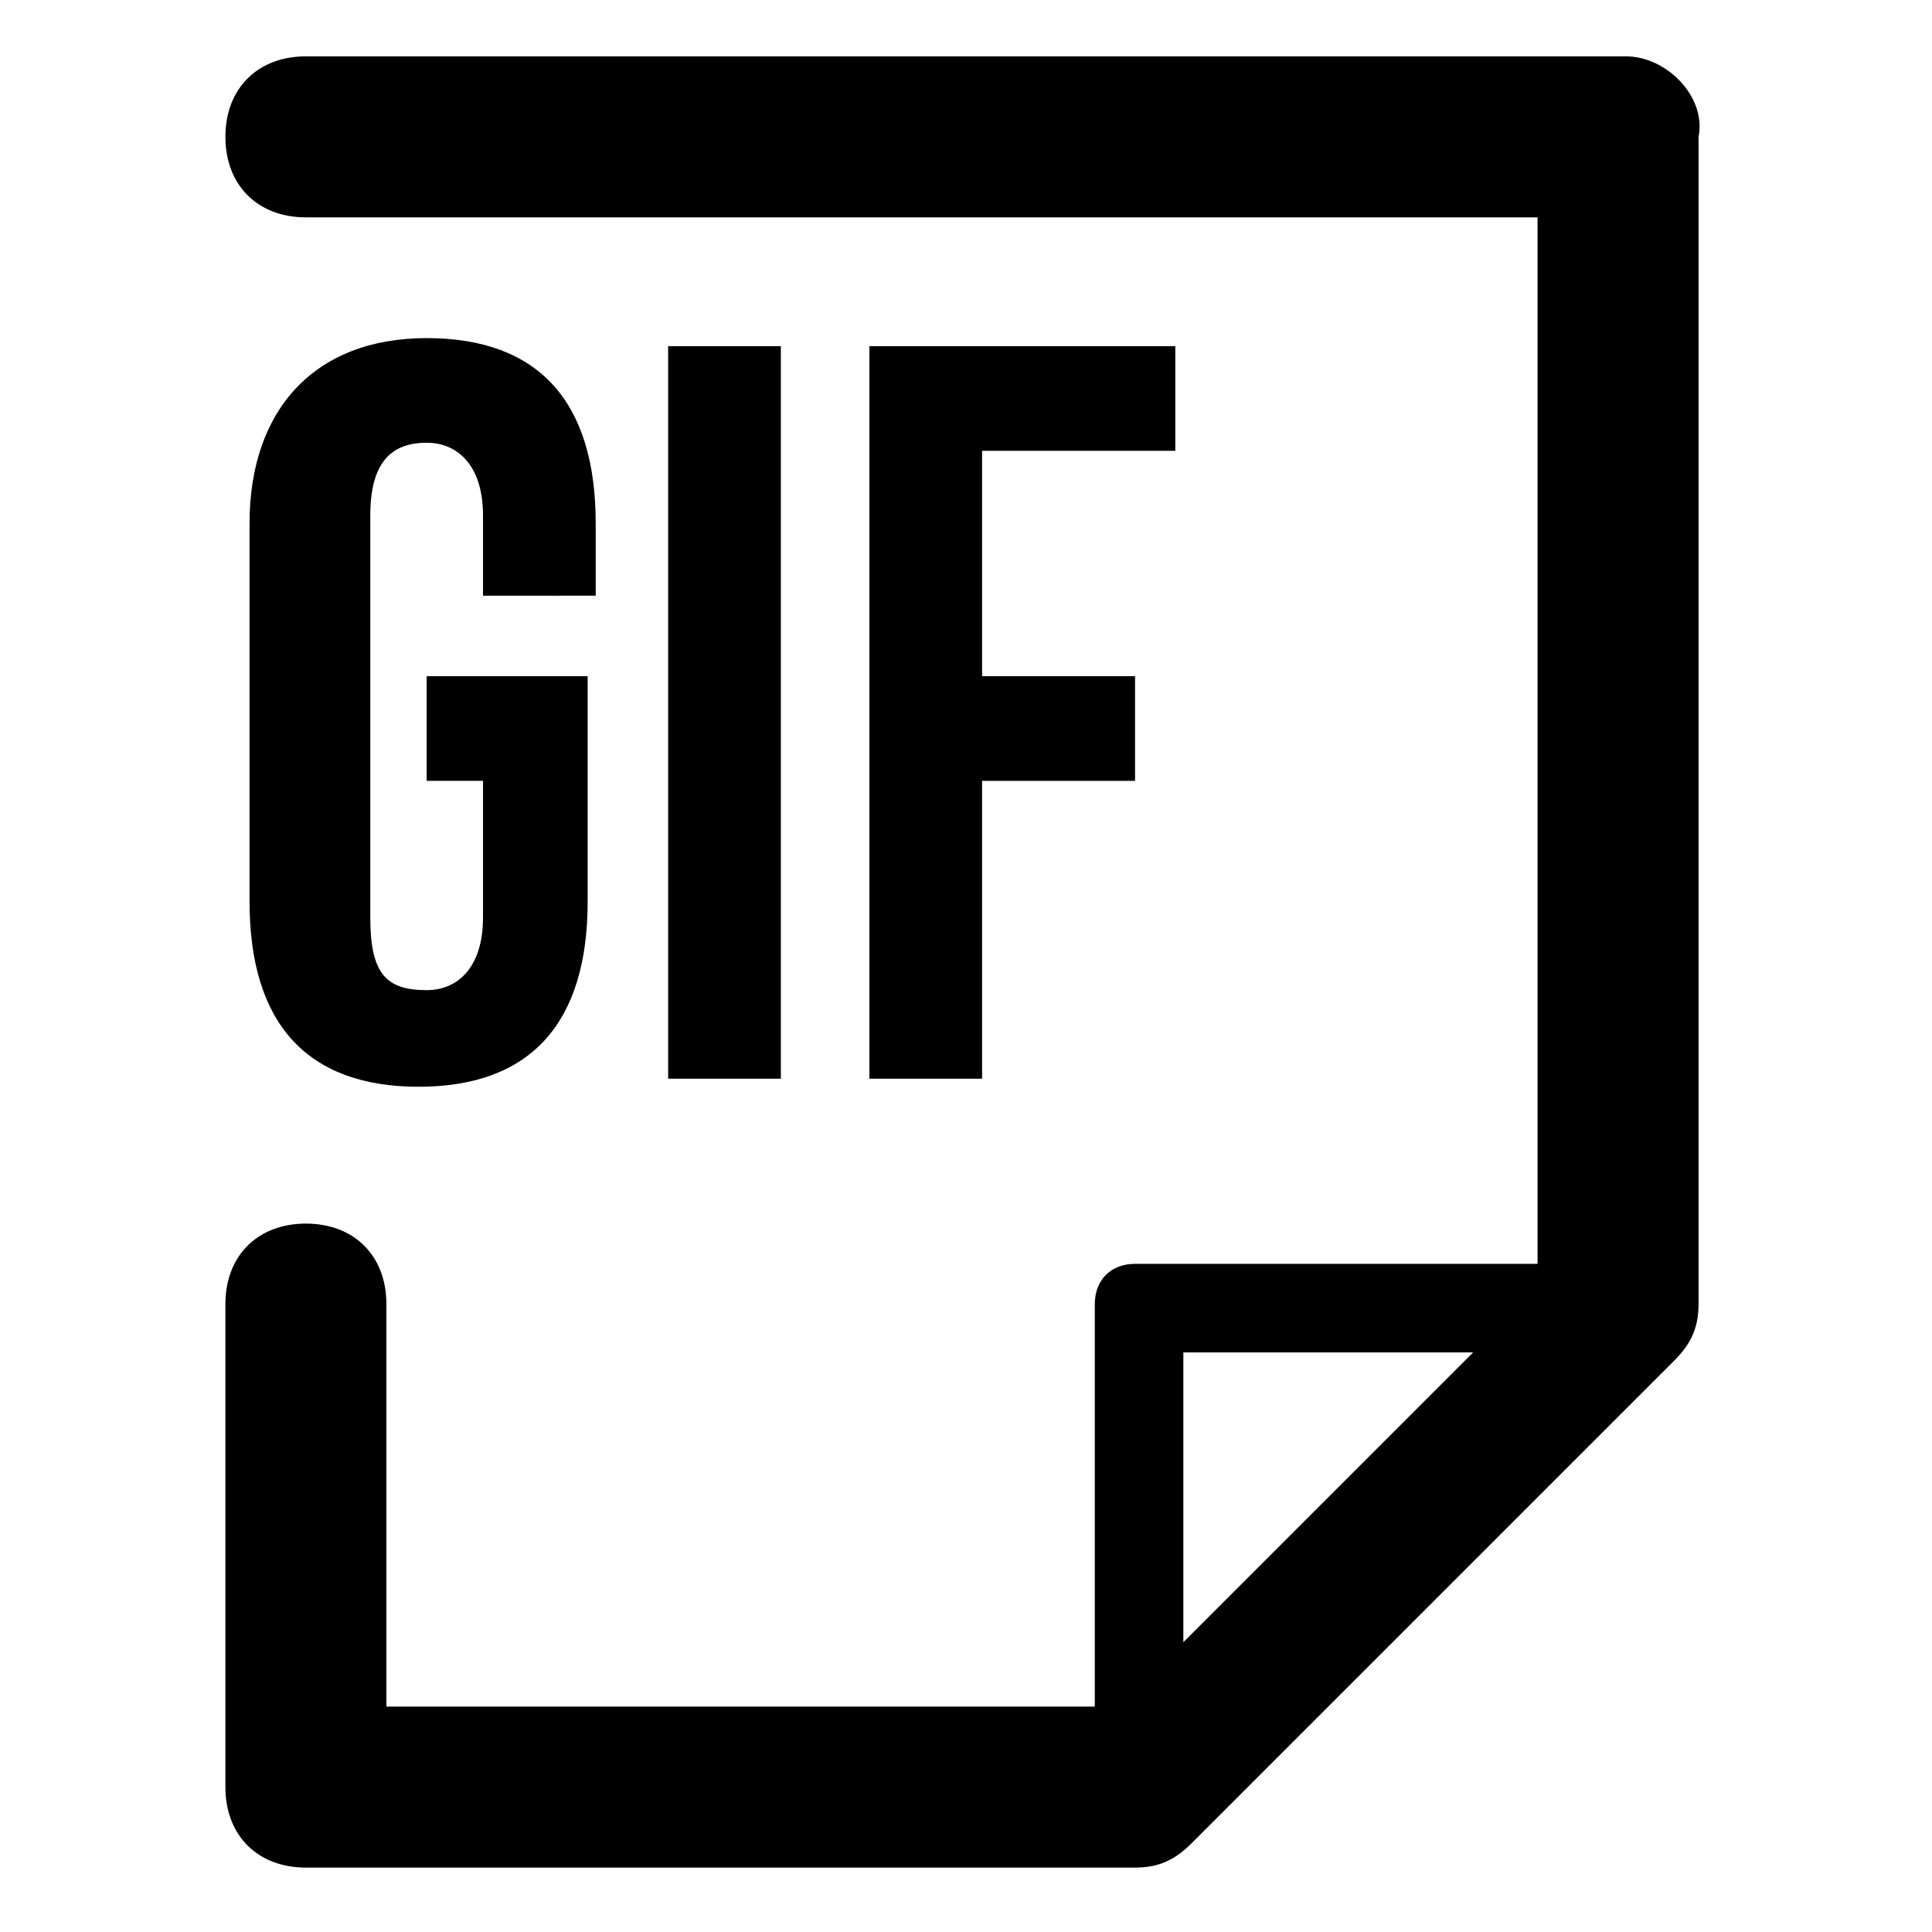 <?xml version="1.0" encoding="utf-8"?>
<!-- Generator: Adobe Illustrator 25.0.0, SVG Export Plug-In . SVG Version: 6.00 Build 0)  -->
<svg version="1.1" id="Calque_1" xmlns="http://www.w3.org/2000/svg" xmlns:xlink="http://www.w3.org/1999/xlink" x="0px" y="0px"
	 viewBox="0 0 24 24" style="enable-background:new 0 0 24 24;" xml:space="preserve">
<g>
	<path d="M20.2,0.7H3.8c-0.6,0-1,0.4-1,1c0,0.6,0.4,1,1,1h15.3v13h-5c-0.3,0-0.5,0.2-0.5,0.5v5H4.8v-5c0-0.6-0.4-1-1-1
		c-0.6,0-1,0.4-1,1v6c0,0.6,0.4,1,1,1h10.3c0.3,0,0.5-0.1,0.7-0.3l6-6c0.2-0.2,0.3-0.4,0.3-0.7V1.7C21.2,1.2,20.7,0.7,20.2,0.7z
		 M14.7,20.4v-3.6h3.6L14.7,20.4z"/>
	<path d="M7.4,7.4V6.5c0-1.5-0.7-2.3-2.1-2.3S3.1,5.1,3.1,6.5v4.7c0,1.5,0.7,2.3,2.1,2.3s2.1-0.8,2.1-2.3V8.4h-2v1.3H6v1.7
		c0,0.6-0.3,0.9-0.7,0.9c-0.5,0-0.7-0.2-0.7-0.9V6.4c0-0.7,0.3-0.9,0.7-0.9C5.7,5.5,6,5.8,6,6.4v1H7.4z"/>
	<rect x="8.3" y="4.3" width="1.4" height="9.1"/>
	<polygon points="14.6,5.6 14.6,4.3 10.8,4.3 10.8,13.4 12.2,13.4 12.2,9.7 14.1,9.7 14.1,8.4 12.2,8.4 12.2,5.6 	"/>
</g>
</svg>

